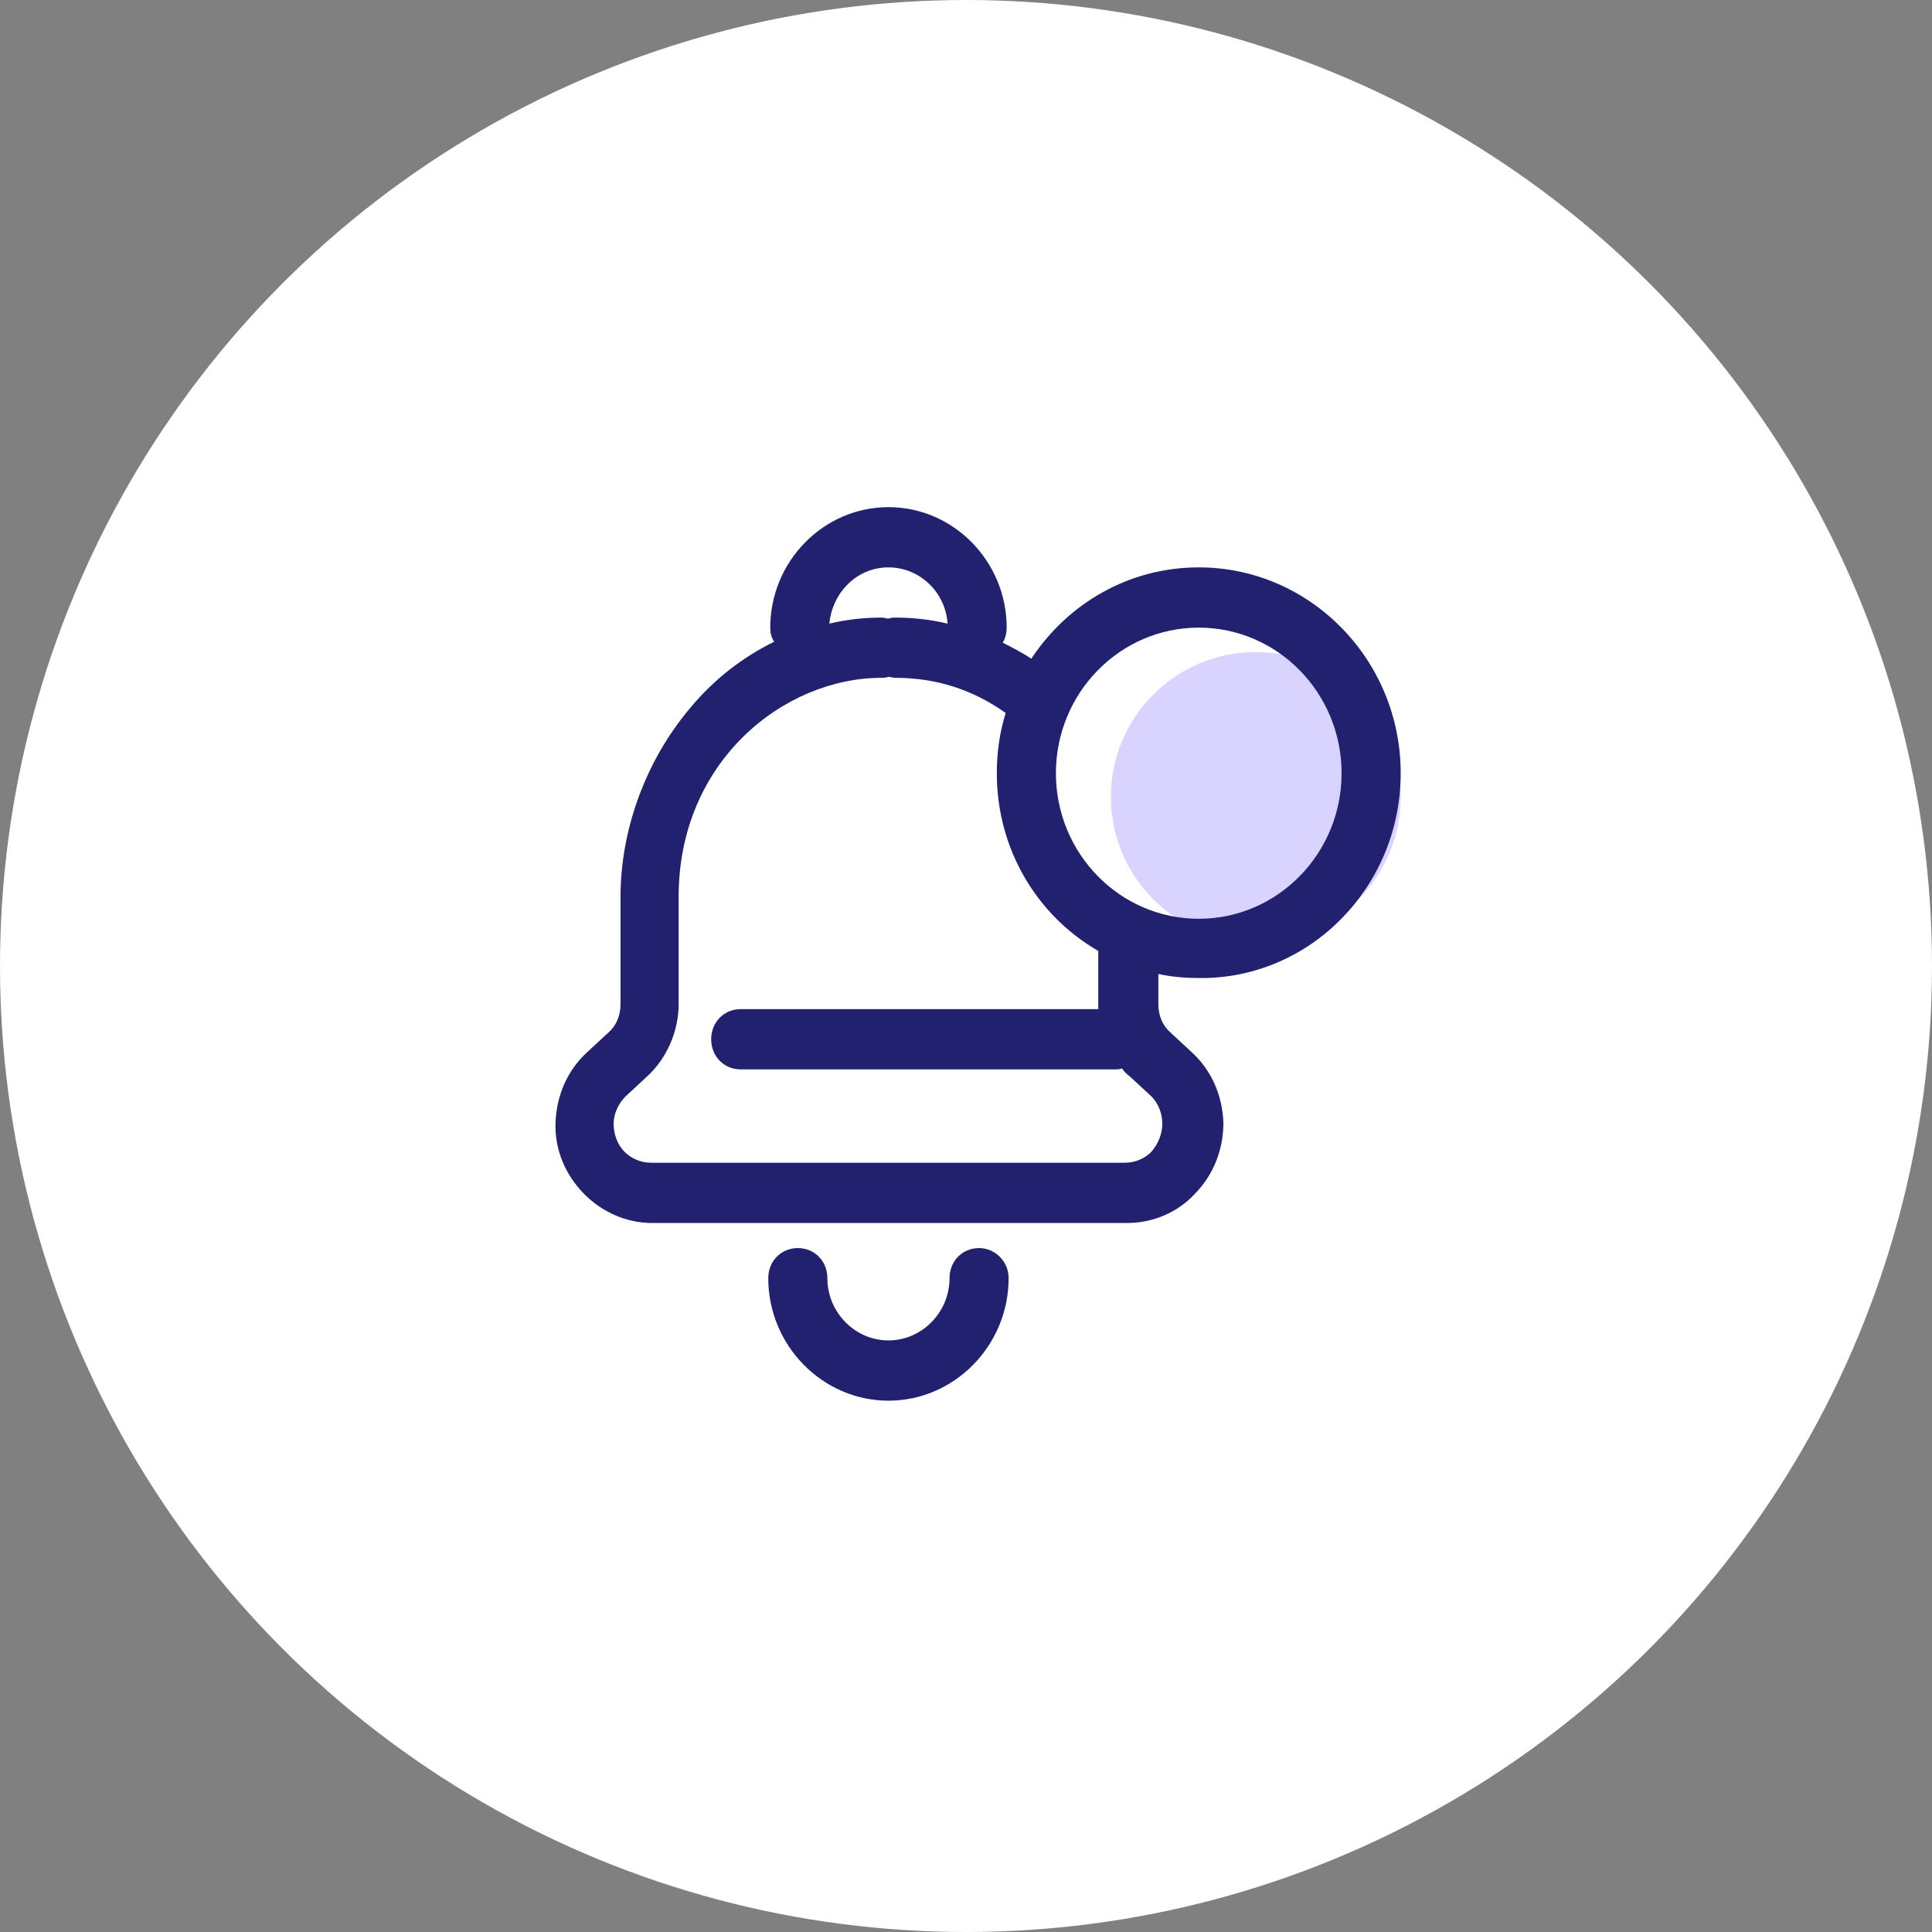 <svg width="80" height="80" viewBox="0 0 80 80" fill="none" xmlns="http://www.w3.org/2000/svg">
<rect x="0" y="0" width="80" height="80" fill="#808080" stroke="none"/>
<circle cx="40" cy="40" r="40" fill="white"/>
<circle cx="52" cy="33" r="6" fill="#D9D3FF"/>
<path d="M40.541 51.68C39.848 51.68 39.318 52.22 39.318 52.927C39.318 54.34 38.176 55.504 36.789 55.504C35.402 55.504 34.26 54.34 34.26 52.927C34.26 52.22 33.73 51.68 33.036 51.68C32.343 51.68 31.812 52.22 31.812 52.927C31.812 55.712 34.056 57.999 36.789 57.999C39.522 57.999 41.765 55.712 41.765 52.927C41.765 52.22 41.194 51.68 40.541 51.68Z" fill="#212170"/>
<path d="M49.638 23.494C46.742 23.494 44.213 24.991 42.704 27.277C42.337 27.028 41.929 26.82 41.521 26.612C41.643 26.404 41.684 26.197 41.684 25.989C41.685 23.245 39.482 21 36.79 21C34.098 21 31.895 23.245 31.895 25.989C31.895 26.197 31.936 26.404 32.059 26.571C30.712 27.236 29.53 28.151 28.51 29.398C26.715 31.56 25.695 34.386 25.695 37.13V41.579C25.695 42.036 25.532 42.452 25.206 42.743L24.308 43.574C23.493 44.322 23.044 45.362 23.003 46.484C22.962 47.607 23.41 48.646 24.185 49.436C24.92 50.184 25.939 50.642 27 50.642H46.66C47.721 50.642 48.74 50.226 49.475 49.436C50.25 48.646 50.658 47.607 50.658 46.484C50.617 45.362 50.168 44.322 49.352 43.574L48.455 42.743C48.129 42.452 47.965 42.036 47.965 41.579V40.331C48.537 40.456 49.108 40.498 49.679 40.498C54.248 40.539 58 36.715 58 32.017C58 27.319 54.248 23.494 49.639 23.494H49.638ZM36.789 23.494C38.094 23.494 39.155 24.534 39.237 25.823C38.543 25.656 37.809 25.573 37.075 25.573C36.993 25.573 36.912 25.573 36.789 25.615C36.708 25.615 36.626 25.573 36.504 25.573C35.77 25.573 35.035 25.656 34.342 25.823C34.464 24.534 35.484 23.494 36.789 23.494ZM48.129 46.526C48.129 46.942 47.965 47.357 47.68 47.69C47.395 47.981 46.987 48.147 46.579 48.147H26.959C26.551 48.147 26.143 47.981 25.858 47.69C25.572 47.399 25.409 46.983 25.409 46.526C25.409 46.11 25.613 45.694 25.899 45.403L26.796 44.572C27.612 43.824 28.101 42.701 28.101 41.579V37.13C28.101 31.518 32.466 28.067 36.504 28.067C36.585 28.067 36.667 28.067 36.789 28.026C36.871 28.026 36.952 28.067 37.075 28.067C38.788 28.067 40.297 28.566 41.643 29.523C41.398 30.312 41.276 31.144 41.276 32.017C41.276 35.176 42.949 37.92 45.477 39.375V41.786H30.672C29.978 41.786 29.448 42.327 29.448 43.034C29.448 43.74 29.978 44.281 30.672 44.281H46.172C46.253 44.281 46.376 44.281 46.457 44.239C46.539 44.364 46.661 44.489 46.783 44.572L47.681 45.403C47.965 45.694 48.129 46.11 48.129 46.526H48.129ZM49.638 38.045C46.375 38.045 43.723 35.343 43.723 32.017C43.723 28.691 46.375 25.989 49.638 25.989C52.901 25.989 55.552 28.691 55.552 32.017C55.552 35.343 52.901 38.045 49.638 38.045Z" fill="#212170"/>
</svg>
